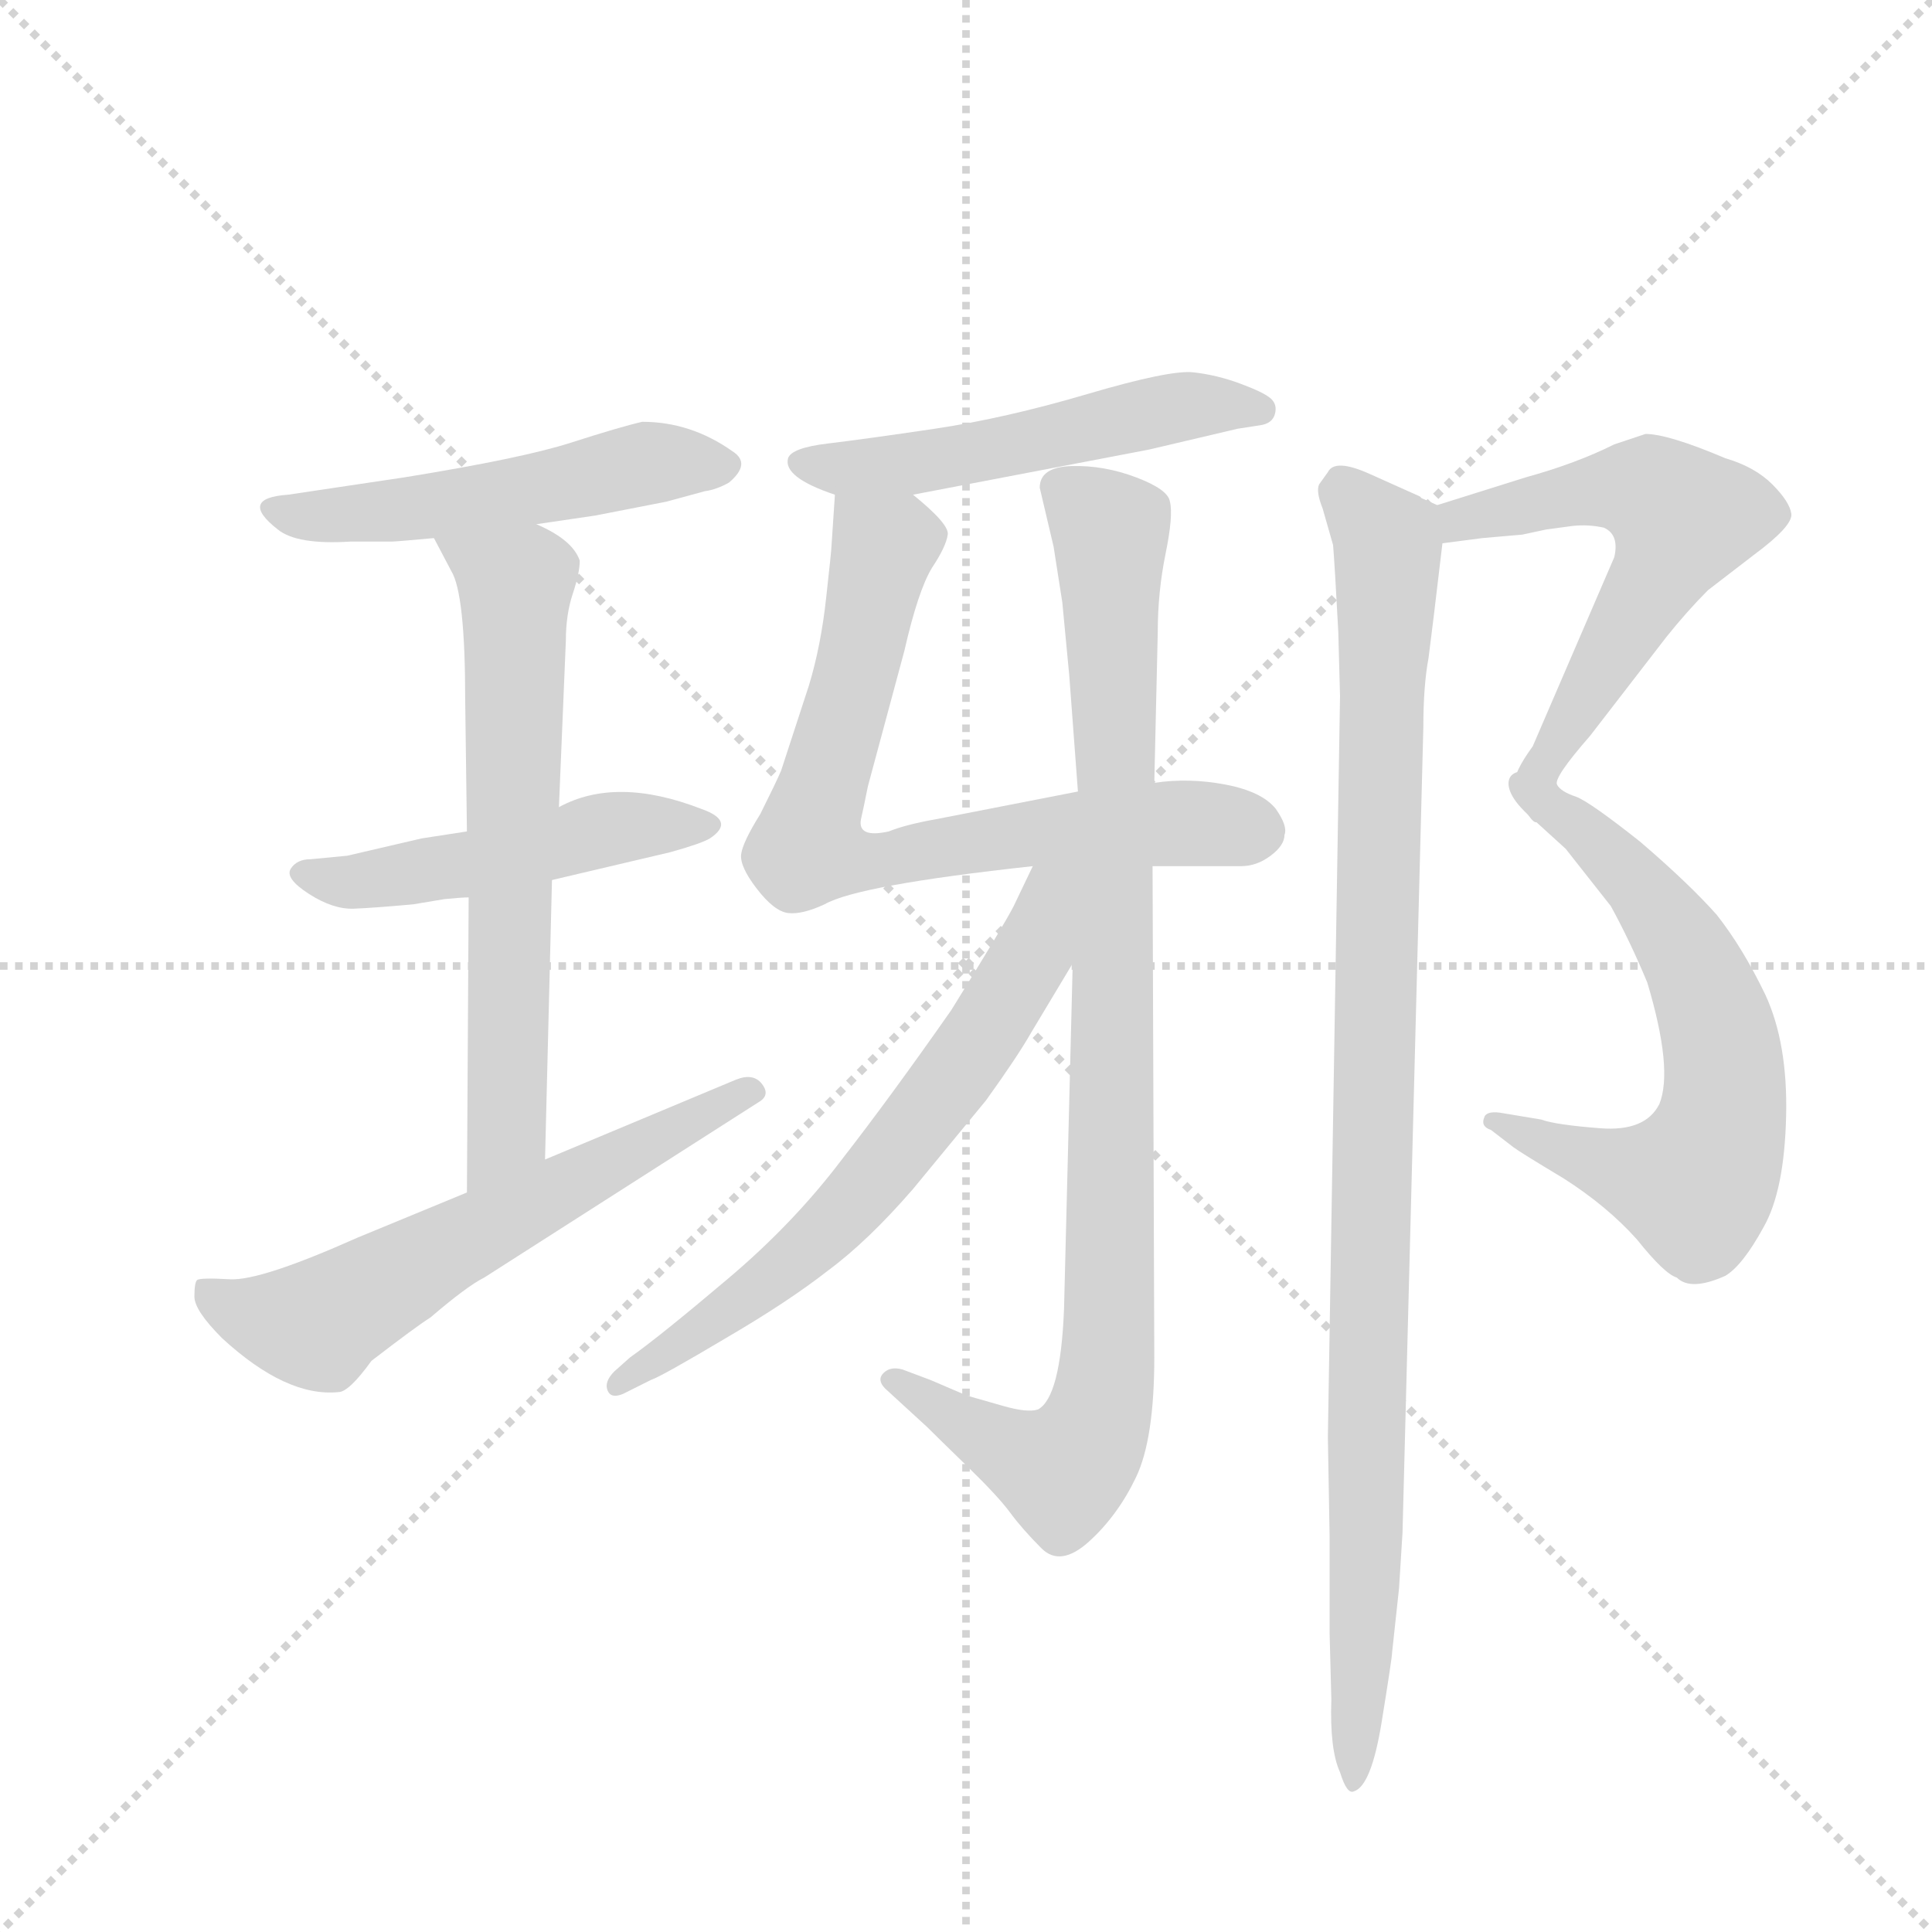 <svg version="1.1" viewBox="0 0 1024 1024" xmlns="http://www.w3.org/2000/svg">
  <g stroke="lightgray" stroke-dasharray="1,1" stroke-width="1" transform="scale(4, 4)">
    <line x1="0" y1="0" x2="256" y2="256"></line>
    <line x1="256" y1="0" x2="0" y2="256"></line>
    <line x1="128" y1="0" x2="128" y2="256"></line>
    <line x1="0" y1="128" x2="256" y2="128"></line>
  </g>
  <g transform="scale(0.92, -0.92) translate(60, -850)">
    <style type="text/css">
      
        @keyframes keyframes0 {
          from {
            stroke: blue;
            stroke-dashoffset: 516;
            stroke-width: 128;
          }
          63% {
            animation-timing-function: step-end;
            stroke: blue;
            stroke-dashoffset: 0;
            stroke-width: 128;
          }
          to {
            stroke: black;
            stroke-width: 1024;
          }
        }
        #make-me-a-hanzi-animation-0 {
          animation: keyframes0 0.67s both;
          animation-delay: 0s;
          animation-timing-function: linear;
        }
      
        @keyframes keyframes1 {
          from {
            stroke: blue;
            stroke-dashoffset: 490;
            stroke-width: 128;
          }
          61% {
            animation-timing-function: step-end;
            stroke: blue;
            stroke-dashoffset: 0;
            stroke-width: 128;
          }
          to {
            stroke: black;
            stroke-width: 1024;
          }
        }
        #make-me-a-hanzi-animation-1 {
          animation: keyframes1 0.649s both;
          animation-delay: 0.67s;
          animation-timing-function: linear;
        }
      
        @keyframes keyframes2 {
          from {
            stroke: blue;
            stroke-dashoffset: 649;
            stroke-width: 128;
          }
          68% {
            animation-timing-function: step-end;
            stroke: blue;
            stroke-dashoffset: 0;
            stroke-width: 128;
          }
          to {
            stroke: black;
            stroke-width: 1024;
          }
        }
        #make-me-a-hanzi-animation-2 {
          animation: keyframes2 0.778s both;
          animation-delay: 1.319s;
          animation-timing-function: linear;
        }
      
        @keyframes keyframes3 {
          from {
            stroke: blue;
            stroke-dashoffset: 609;
            stroke-width: 128;
          }
          66% {
            animation-timing-function: step-end;
            stroke: blue;
            stroke-dashoffset: 0;
            stroke-width: 128;
          }
          to {
            stroke: black;
            stroke-width: 1024;
          }
        }
        #make-me-a-hanzi-animation-3 {
          animation: keyframes3 0.746s both;
          animation-delay: 2.097s;
          animation-timing-function: linear;
        }
      
        @keyframes keyframes4 {
          from {
            stroke: blue;
            stroke-dashoffset: 524;
            stroke-width: 128;
          }
          63% {
            animation-timing-function: step-end;
            stroke: blue;
            stroke-dashoffset: 0;
            stroke-width: 128;
          }
          to {
            stroke: black;
            stroke-width: 1024;
          }
        }
        #make-me-a-hanzi-animation-4 {
          animation: keyframes4 0.676s both;
          animation-delay: 2.842s;
          animation-timing-function: linear;
        }
      
        @keyframes keyframes5 {
          from {
            stroke: blue;
            stroke-dashoffset: 724;
            stroke-width: 128;
          }
          70% {
            animation-timing-function: step-end;
            stroke: blue;
            stroke-dashoffset: 0;
            stroke-width: 128;
          }
          to {
            stroke: black;
            stroke-width: 1024;
          }
        }
        #make-me-a-hanzi-animation-5 {
          animation: keyframes5 0.839s both;
          animation-delay: 3.519s;
          animation-timing-function: linear;
        }
      
        @keyframes keyframes6 {
          from {
            stroke: blue;
            stroke-dashoffset: 951;
            stroke-width: 128;
          }
          76% {
            animation-timing-function: step-end;
            stroke: blue;
            stroke-dashoffset: 0;
            stroke-width: 128;
          }
          to {
            stroke: black;
            stroke-width: 1024;
          }
        }
        #make-me-a-hanzi-animation-6 {
          animation: keyframes6 1.024s both;
          animation-delay: 4.358s;
          animation-timing-function: linear;
        }
      
        @keyframes keyframes7 {
          from {
            stroke: blue;
            stroke-dashoffset: 654;
            stroke-width: 128;
          }
          68% {
            animation-timing-function: step-end;
            stroke: blue;
            stroke-dashoffset: 0;
            stroke-width: 128;
          }
          to {
            stroke: black;
            stroke-width: 1024;
          }
        }
        #make-me-a-hanzi-animation-7 {
          animation: keyframes7 0.782s both;
          animation-delay: 5.382s;
          animation-timing-function: linear;
        }
      
        @keyframes keyframes8 {
          from {
            stroke: blue;
            stroke-dashoffset: 588;
            stroke-width: 128;
          }
          66% {
            animation-timing-function: step-end;
            stroke: blue;
            stroke-dashoffset: 0;
            stroke-width: 128;
          }
          to {
            stroke: black;
            stroke-width: 1024;
          }
        }
        #make-me-a-hanzi-animation-8 {
          animation: keyframes8 0.729s both;
          animation-delay: 6.164s;
          animation-timing-function: linear;
        }
      
        @keyframes keyframes9 {
          from {
            stroke: blue;
            stroke-dashoffset: 637;
            stroke-width: 128;
          }
          67% {
            animation-timing-function: step-end;
            stroke: blue;
            stroke-dashoffset: 0;
            stroke-width: 128;
          }
          to {
            stroke: black;
            stroke-width: 1024;
          }
        }
        #make-me-a-hanzi-animation-9 {
          animation: keyframes9 0.768s both;
          animation-delay: 6.893s;
          animation-timing-function: linear;
        }
      
        @keyframes keyframes10 {
          from {
            stroke: blue;
            stroke-dashoffset: 1004;
            stroke-width: 128;
          }
          77% {
            animation-timing-function: step-end;
            stroke: blue;
            stroke-dashoffset: 0;
            stroke-width: 128;
          }
          to {
            stroke: black;
            stroke-width: 1024;
          }
        }
        #make-me-a-hanzi-animation-10 {
          animation: keyframes10 1.067s both;
          animation-delay: 7.661s;
          animation-timing-function: linear;
        }
      
    </style>
    
      <path d="M 249 548 L 283 553 L 324 561 L 346 567 Q 353 568 360 572 Q 373 583 362 590 Q 338 607 310 607 Q 297 604 269 595 Q 241 586 173 575 L 106 565 Q 77 563 100 545 Q 111 536 142 538 L 166 538 Q 168 538 190 540 L 249 548 Z" fill="lightgray"></path>
    
      <path d="M 209 371 L 183 367 L 140 357 L 119 355 Q 111 355 107.5 349.5 Q 104 344 118 335 Q 132 326 144 326.5 Q 156 327 178 329 L 196 332 Q 206 333 210 333 L 258 343 L 326 359 Q 344 364 349 367 Q 364 377 344 384 Q 295 403 262 385 L 209 371 Z" fill="lightgray"></path>
    
      <path d="M 190 540 L 200 521 Q 208 508 208 447 L 209 371 L 210 333 L 209 163 C 209 133 253 152 254 182 L 258 343 L 262 385 L 266 481 Q 266 496 270 508 Q 274 520 274 527 Q 270 539 249 548 C 222 562 176 567 190 540 Z" fill="lightgray"></path>
    
      <path d="M 209 163 L 146 137 Q 90 112 72.5 113 Q 55 114 53.5 112.5 Q 52 111 52 103 Q 52 95 68 79 Q 105 45 135 48 Q 141 48 154 66 Q 180 86 188 91 Q 209 109 219 114 L 377 215 Q 384 219 379 225.5 Q 374 232 364 228 L 254 182 L 209 163 Z" fill="lightgray"></path>
    
      <path d="M 466 565 L 602 591 L 653 603 L 666 605 Q 673 606 674.5 611.5 Q 676 617 672 620.5 Q 668 624 654.5 629 Q 641 634 627.5 635.5 Q 614 637 566.5 623 Q 519 609 478.5 603 Q 438 597 417 594.5 Q 396 592 394 586 Q 391 575 421 565 L 466 565 Z" fill="lightgray"></path>
    
      <path d="M 421 565 L 419 535 Q 419 533 416 506 Q 413 478 406 455 L 390 406 Q 387 399 378 381 Q 368 365 367 358 Q 366 351 376 338 Q 386 325 394 324 Q 402 323 415 329 Q 434 340 535 351 L 604 351 L 655 351 Q 664 351 672 357 Q 680 363 680 369 Q 682 374 675 384 Q 667 394 646 398 Q 625 402 605 399 L 561 394 L 479 378 Q 462 375 452 371 Q 434 367 436 378 Q 437 382 440 397 L 461 475 Q 469 510 477 523 Q 485 535 486 542 Q 487 548 466 565 C 444 585 423 595 421 565 Z" fill="lightgray"></path>
    
      <path d="M 558 295 L 553 96 Q 551 45 538 38 Q 532 36 518 40 L 497 46 L 476 55 L 460 61 Q 453 63 449 59 Q 445 55 450 50 L 474 28 Q 480 22 497.5 5 Q 515 -12 522 -21.5 Q 529 -31 540 -42 Q 551 -53 567.5 -38 Q 584 -23 594.5 -1 Q 605 21 605 68 L 604 351 L 605 399 L 607 486 Q 607 509 611.5 531 Q 616 553 614 561 Q 613 568 594.5 575 Q 576 582 557.5 581.5 Q 539 581 539 569 L 547 535 L 552 503 Q 555 472 556 461 L 561 394 L 558 295 Z" fill="lightgray"></path>
    
      <path d="M 535 351 L 524 328 Q 519 318 488 268 Q 453 218 425 182 Q 397 145 359 113 Q 320 80 303 68 L 294 60 Q 288 54 290 49 Q 292 44 299 47 L 315 55 Q 321 57 358 79 Q 394 100 417 118 Q 440 135 466 165 L 508 216 Q 526 241 534 255 L 558 295 C 598 362 550 382 535 351 Z" fill="lightgray"></path>
    
      <path d="M 771 537 L 794 540 L 817 542 L 831 545 L 846 547 Q 855 548 864 546 Q 873 542 870 529 L 823 420 Q 812 405 812 397 Q 812 389 820 381 C 826 373 826 373 837 398 Q 835 402 856 426 L 900 483 Q 912 498 924 510 L 950 530 Q 973 547 972 554 Q 971 561 961 571 Q 951 581 934 586 Q 901 600 888 600 L 870 594 Q 848 583 819 575 L 768 559 C 739 550 741 533 771 537 Z" fill="lightgray"></path>
    
      <path d="M 820 381 L 842 361 L 868 328 Q 879 308 889 284 Q 904 234 896 214 Q 888 198 862 200 Q 836 202 828 205 L 804 209 Q 796 210 795 206 Q 793 201 799 199 L 812 189 Q 816 186 841 171 Q 866 155 883 136 Q 899 116 906 114 Q 914 106 934 115 Q 944 121 956 143 Q 968 164 969 207 Q 970 249 957 277 Q 944 304 929 323 Q 913 341 885 365 Q 856 388 848 391 Q 839 394 837 398 C 812 415 798 401 820 381 Z" fill="lightgray"></path>
    
      <path d="M 748 -33 L 760 431 Q 760 455 763 471 Q 765 486 771 537 C 773 556 773 556 768 559 L 759 563 L 758 564 L 729 577 Q 709 586 705 578 L 700 571 Q 698 567 702 557 L 708 536 Q 709 524 711 486 L 712 449 L 705 22 L 706 -35 L 706 -91 L 707 -129 Q 706 -158 712 -171 Q 716 -184 720 -182 Q 730 -179 736 -142 Q 742 -105 742 -102 L 746 -65 L 748 -33 Z" fill="lightgray"></path>
    
    
      <clipPath id="make-me-a-hanzi-clip-0">
        <path d="M 249 548 L 283 553 L 324 561 L 346 567 Q 353 568 360 572 Q 373 583 362 590 Q 338 607 310 607 Q 297 604 269 595 Q 241 586 173 575 L 106 565 Q 77 563 100 545 Q 111 536 142 538 L 166 538 Q 168 538 190 540 L 249 548 Z"></path>
      </clipPath>
      <path clip-path="url(#make-me-a-hanzi-clip-0)" d="M 100 556 L 133 552 L 239 566 L 311 583 L 357 581" fill="none" id="make-me-a-hanzi-animation-0" stroke-dasharray="388 776" stroke-linecap="round"></path>
    
      <clipPath id="make-me-a-hanzi-clip-1">
        <path d="M 209 371 L 183 367 L 140 357 L 119 355 Q 111 355 107.5 349.5 Q 104 344 118 335 Q 132 326 144 326.5 Q 156 327 178 329 L 196 332 Q 206 333 210 333 L 258 343 L 326 359 Q 344 364 349 367 Q 364 377 344 384 Q 295 403 262 385 L 209 371 Z"></path>
      </clipPath>
      <path clip-path="url(#make-me-a-hanzi-clip-1)" d="M 116 347 L 140 341 L 294 373 L 346 375" fill="none" id="make-me-a-hanzi-animation-1" stroke-dasharray="362 724" stroke-linecap="round"></path>
    
      <clipPath id="make-me-a-hanzi-clip-2">
        <path d="M 190 540 L 200 521 Q 208 508 208 447 L 209 371 L 210 333 L 209 163 C 209 133 253 152 254 182 L 258 343 L 262 385 L 266 481 Q 266 496 270 508 Q 274 520 274 527 Q 270 539 249 548 C 222 562 176 567 190 540 Z"></path>
      </clipPath>
      <path clip-path="url(#make-me-a-hanzi-clip-2)" d="M 198 538 L 237 509 L 232 197 L 212 171" fill="none" id="make-me-a-hanzi-animation-2" stroke-dasharray="521 1042" stroke-linecap="round"></path>
    
      <clipPath id="make-me-a-hanzi-clip-3">
        <path d="M 209 163 L 146 137 Q 90 112 72.5 113 Q 55 114 53.5 112.5 Q 52 111 52 103 Q 52 95 68 79 Q 105 45 135 48 Q 141 48 154 66 Q 180 86 188 91 Q 209 109 219 114 L 377 215 Q 384 219 379 225.5 Q 374 232 364 228 L 254 182 L 209 163 Z"></path>
      </clipPath>
      <path clip-path="url(#make-me-a-hanzi-clip-3)" d="M 57 107 L 73 96 L 123 87 L 371 222" fill="none" id="make-me-a-hanzi-animation-3" stroke-dasharray="481 962" stroke-linecap="round"></path>
    
      <clipPath id="make-me-a-hanzi-clip-4">
        <path d="M 466 565 L 602 591 L 653 603 L 666 605 Q 673 606 674.5 611.5 Q 676 617 672 620.5 Q 668 624 654.5 629 Q 641 634 627.5 635.5 Q 614 637 566.5 623 Q 519 609 478.5 603 Q 438 597 417 594.5 Q 396 592 394 586 Q 391 575 421 565 L 466 565 Z"></path>
      </clipPath>
      <path clip-path="url(#make-me-a-hanzi-clip-4)" d="M 401 584 L 459 582 L 615 615 L 666 614" fill="none" id="make-me-a-hanzi-animation-4" stroke-dasharray="396 792" stroke-linecap="round"></path>
    
      <clipPath id="make-me-a-hanzi-clip-5">
        <path d="M 421 565 L 419 535 Q 419 533 416 506 Q 413 478 406 455 L 390 406 Q 387 399 378 381 Q 368 365 367 358 Q 366 351 376 338 Q 386 325 394 324 Q 402 323 415 329 Q 434 340 535 351 L 604 351 L 655 351 Q 664 351 672 357 Q 680 363 680 369 Q 682 374 675 384 Q 667 394 646 398 Q 625 402 605 399 L 561 394 L 479 378 Q 462 375 452 371 Q 434 367 436 378 Q 437 382 440 397 L 461 475 Q 469 510 477 523 Q 485 535 486 542 Q 487 548 466 565 C 444 585 423 595 421 565 Z"></path>
      </clipPath>
      <path clip-path="url(#make-me-a-hanzi-clip-5)" d="M 429 557 L 449 535 L 406 362 L 445 354 L 530 370 L 614 376 L 663 371" fill="none" id="make-me-a-hanzi-animation-5" stroke-dasharray="596 1192" stroke-linecap="round"></path>
    
      <clipPath id="make-me-a-hanzi-clip-6">
        <path d="M 558 295 L 553 96 Q 551 45 538 38 Q 532 36 518 40 L 497 46 L 476 55 L 460 61 Q 453 63 449 59 Q 445 55 450 50 L 474 28 Q 480 22 497.5 5 Q 515 -12 522 -21.5 Q 529 -31 540 -42 Q 551 -53 567.5 -38 Q 584 -23 594.5 -1 Q 605 21 605 68 L 604 351 L 605 399 L 607 486 Q 607 509 611.5 531 Q 616 553 614 561 Q 613 568 594.5 575 Q 576 582 557.5 581.5 Q 539 581 539 569 L 547 535 L 552 503 Q 555 472 556 461 L 561 394 L 558 295 Z"></path>
      </clipPath>
      <path clip-path="url(#make-me-a-hanzi-clip-6)" d="M 554 567 L 580 544 L 583 369 L 576 45 L 565 16 L 552 2 L 505 23 L 455 55" fill="none" id="make-me-a-hanzi-animation-6" stroke-dasharray="823 1646" stroke-linecap="round"></path>
    
      <clipPath id="make-me-a-hanzi-clip-7">
        <path d="M 535 351 L 524 328 Q 519 318 488 268 Q 453 218 425 182 Q 397 145 359 113 Q 320 80 303 68 L 294 60 Q 288 54 290 49 Q 292 44 299 47 L 315 55 Q 321 57 358 79 Q 394 100 417 118 Q 440 135 466 165 L 508 216 Q 526 241 534 255 L 558 295 C 598 362 550 382 535 351 Z"></path>
      </clipPath>
      <path clip-path="url(#make-me-a-hanzi-clip-7)" d="M 554 344 L 544 336 L 535 300 L 519 273 L 436 162 L 382 111 L 296 53" fill="none" id="make-me-a-hanzi-animation-7" stroke-dasharray="526 1052" stroke-linecap="round"></path>
    
      <clipPath id="make-me-a-hanzi-clip-8">
        <path d="M 771 537 L 794 540 L 817 542 L 831 545 L 846 547 Q 855 548 864 546 Q 873 542 870 529 L 823 420 Q 812 405 812 397 Q 812 389 820 381 C 826 373 826 373 837 398 Q 835 402 856 426 L 900 483 Q 912 498 924 510 L 950 530 Q 973 547 972 554 Q 971 561 961 571 Q 951 581 934 586 Q 901 600 888 600 L 870 594 Q 848 583 819 575 L 768 559 C 739 550 741 533 771 537 Z"></path>
      </clipPath>
      <path clip-path="url(#make-me-a-hanzi-clip-8)" d="M 776 543 L 781 551 L 875 569 L 893 565 L 910 551 L 827 408 L 821 388" fill="none" id="make-me-a-hanzi-animation-8" stroke-dasharray="460 920" stroke-linecap="round"></path>
    
      <clipPath id="make-me-a-hanzi-clip-9">
        <path d="M 820 381 L 842 361 L 868 328 Q 879 308 889 284 Q 904 234 896 214 Q 888 198 862 200 Q 836 202 828 205 L 804 209 Q 796 210 795 206 Q 793 201 799 199 L 812 189 Q 816 186 841 171 Q 866 155 883 136 Q 899 116 906 114 Q 914 106 934 115 Q 944 121 956 143 Q 968 164 969 207 Q 970 249 957 277 Q 944 304 929 323 Q 913 341 885 365 Q 856 388 848 391 Q 839 394 837 398 C 812 415 798 401 820 381 Z"></path>
      </clipPath>
      <path clip-path="url(#make-me-a-hanzi-clip-9)" d="M 829 380 L 839 381 L 854 371 L 899 321 L 926 269 L 934 214 L 916 168 L 857 181 L 800 205" fill="none" id="make-me-a-hanzi-animation-9" stroke-dasharray="509 1018" stroke-linecap="round"></path>
    
      <clipPath id="make-me-a-hanzi-clip-10">
        <path d="M 748 -33 L 760 431 Q 760 455 763 471 Q 765 486 771 537 C 773 556 773 556 768 559 L 759 563 L 758 564 L 729 577 Q 709 586 705 578 L 700 571 Q 698 567 702 557 L 708 536 Q 709 524 711 486 L 712 449 L 705 22 L 706 -35 L 706 -91 L 707 -129 Q 706 -158 712 -171 Q 716 -184 720 -182 Q 730 -179 736 -142 Q 742 -105 742 -102 L 746 -65 L 748 -33 Z"></path>
      </clipPath>
      <path clip-path="url(#make-me-a-hanzi-clip-10)" d="M 715 566 L 740 531 L 727 -48 L 719 -174" fill="none" id="make-me-a-hanzi-animation-10" stroke-dasharray="876 1752" stroke-linecap="round"></path>
    
  </g>
</svg>